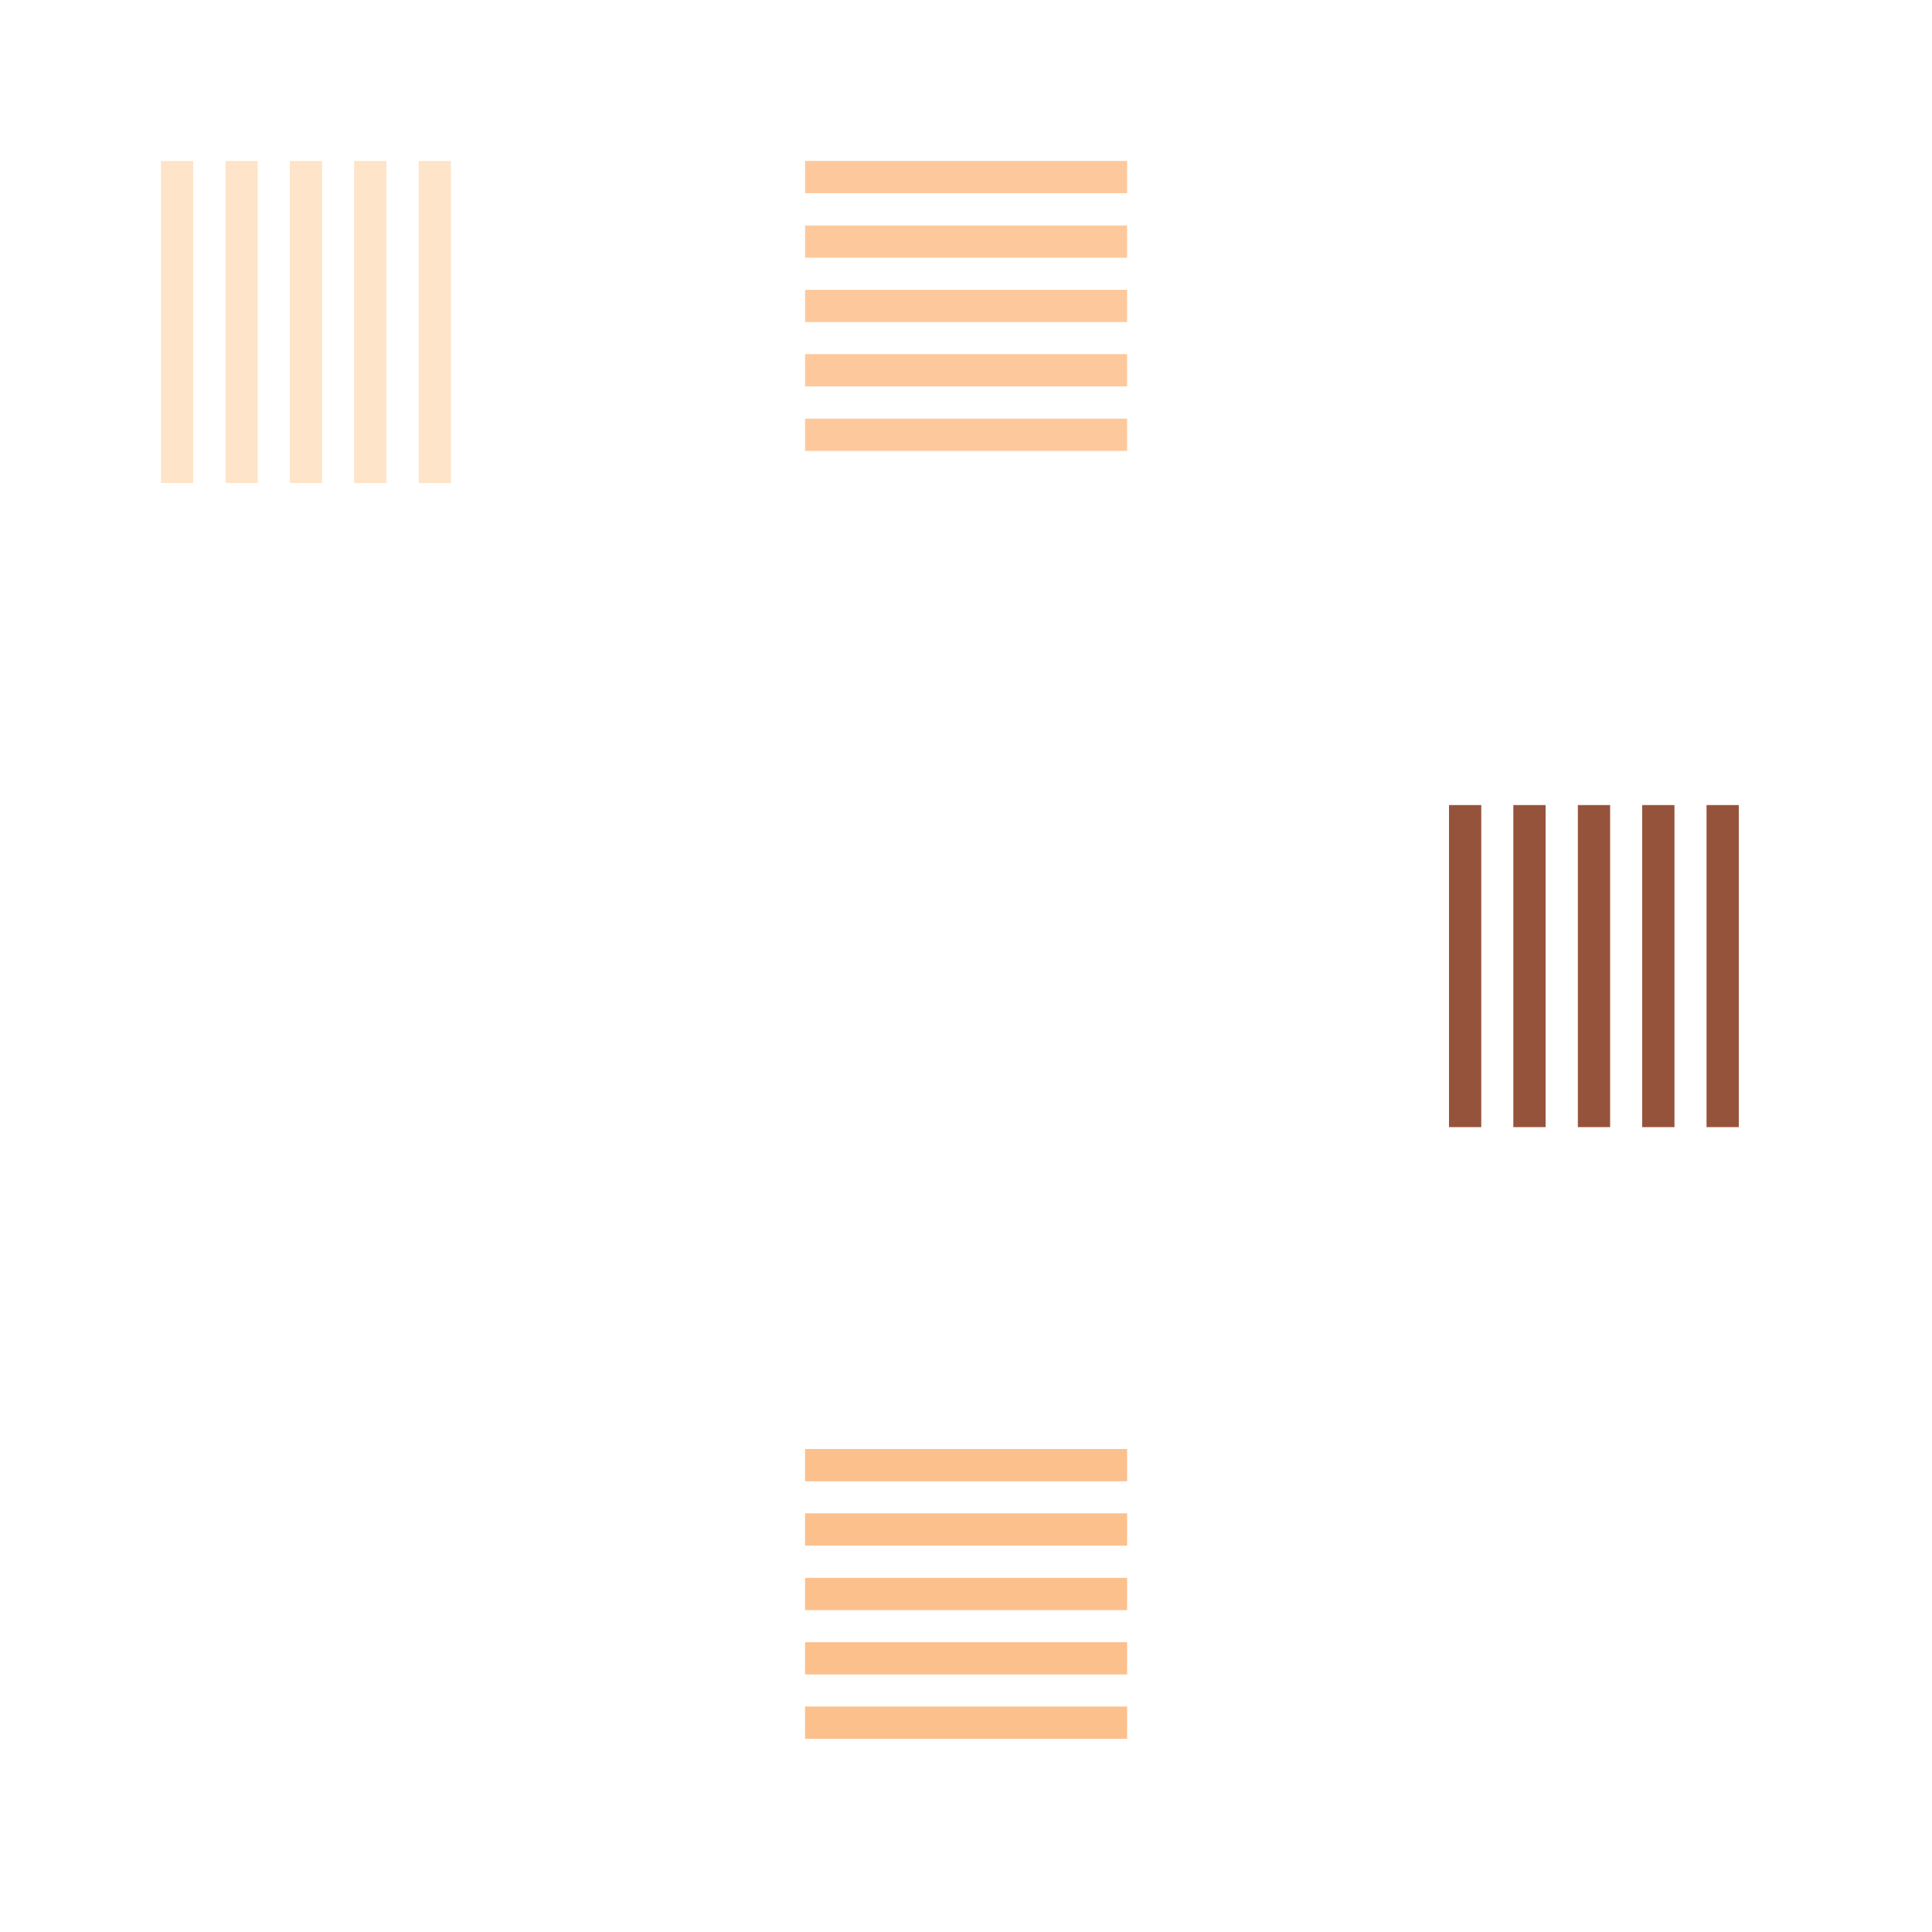 <?xml version="1.0" encoding="UTF-8"?>
<svg id="Layer_1" xmlns="http://www.w3.org/2000/svg" version="1.1" xmlns:xlink="http://www.w3.org/1999/xlink" viewBox="0 0 1000 1000">
  <!-- Generator: Adobe Illustrator 29.3.1, SVG Export Plug-In . SVG Version: 2.1.0 Build 151)  -->
  <defs>
    <style>
      .st0 {
        fill: #fee4c8;
      }

      .st1 {
        fill: none;
      }

      .st2 {
        fill: #fdc99c;
      }

      .st3 {
        fill: #fcc08d;
      }

      .st4 {
        fill: #96533b;
      }
    </style>
  </defs>
  <rect class="st1" width="1000" height="1000"/>
  <g>
    <rect class="st0" x="83.3" y="83.3" width="16.7" height="166.7"/>
    <rect class="st0" x="116.7" y="83.3" width="16.7" height="166.7"/>
    <rect class="st0" x="150" y="83.3" width="16.7" height="166.7"/>
    <rect class="st0" x="183.3" y="83.3" width="16.7" height="166.7"/>
    <rect class="st0" x="216.7" y="83.3" width="16.7" height="166.7"/>
  </g>
  <g>
    <rect class="st2" x="416.7" y="83.3" width="166.7" height="16.7"/>
    <rect class="st2" x="416.7" y="116.7" width="166.7" height="16.7"/>
    <rect class="st2" x="416.7" y="150" width="166.7" height="16.7"/>
    <rect class="st2" x="416.7" y="183.3" width="166.7" height="16.7"/>
    <rect class="st2" x="416.7" y="216.7" width="166.7" height="16.7"/>
  </g>
  <g>
    <rect class="st4" x="750" y="416.7" width="16.7" height="166.7"/>
    <rect class="st4" x="783.3" y="416.7" width="16.7" height="166.7"/>
    <rect class="st4" x="816.7" y="416.7" width="16.7" height="166.7"/>
    <rect class="st4" x="850" y="416.7" width="16.7" height="166.7"/>
    <rect class="st4" x="883.3" y="416.7" width="16.7" height="166.7"/>
  </g>
  <g>
    <rect class="st3" x="416.7" y="750" width="166.7" height="16.7"/>
    <rect class="st3" x="416.7" y="783.3" width="166.7" height="16.7"/>
    <rect class="st3" x="416.7" y="816.7" width="166.7" height="16.7"/>
    <rect class="st3" x="416.7" y="850" width="166.7" height="16.7"/>
    <rect class="st3" x="416.7" y="883.3" width="166.7" height="16.7"/>
  </g>
</svg>